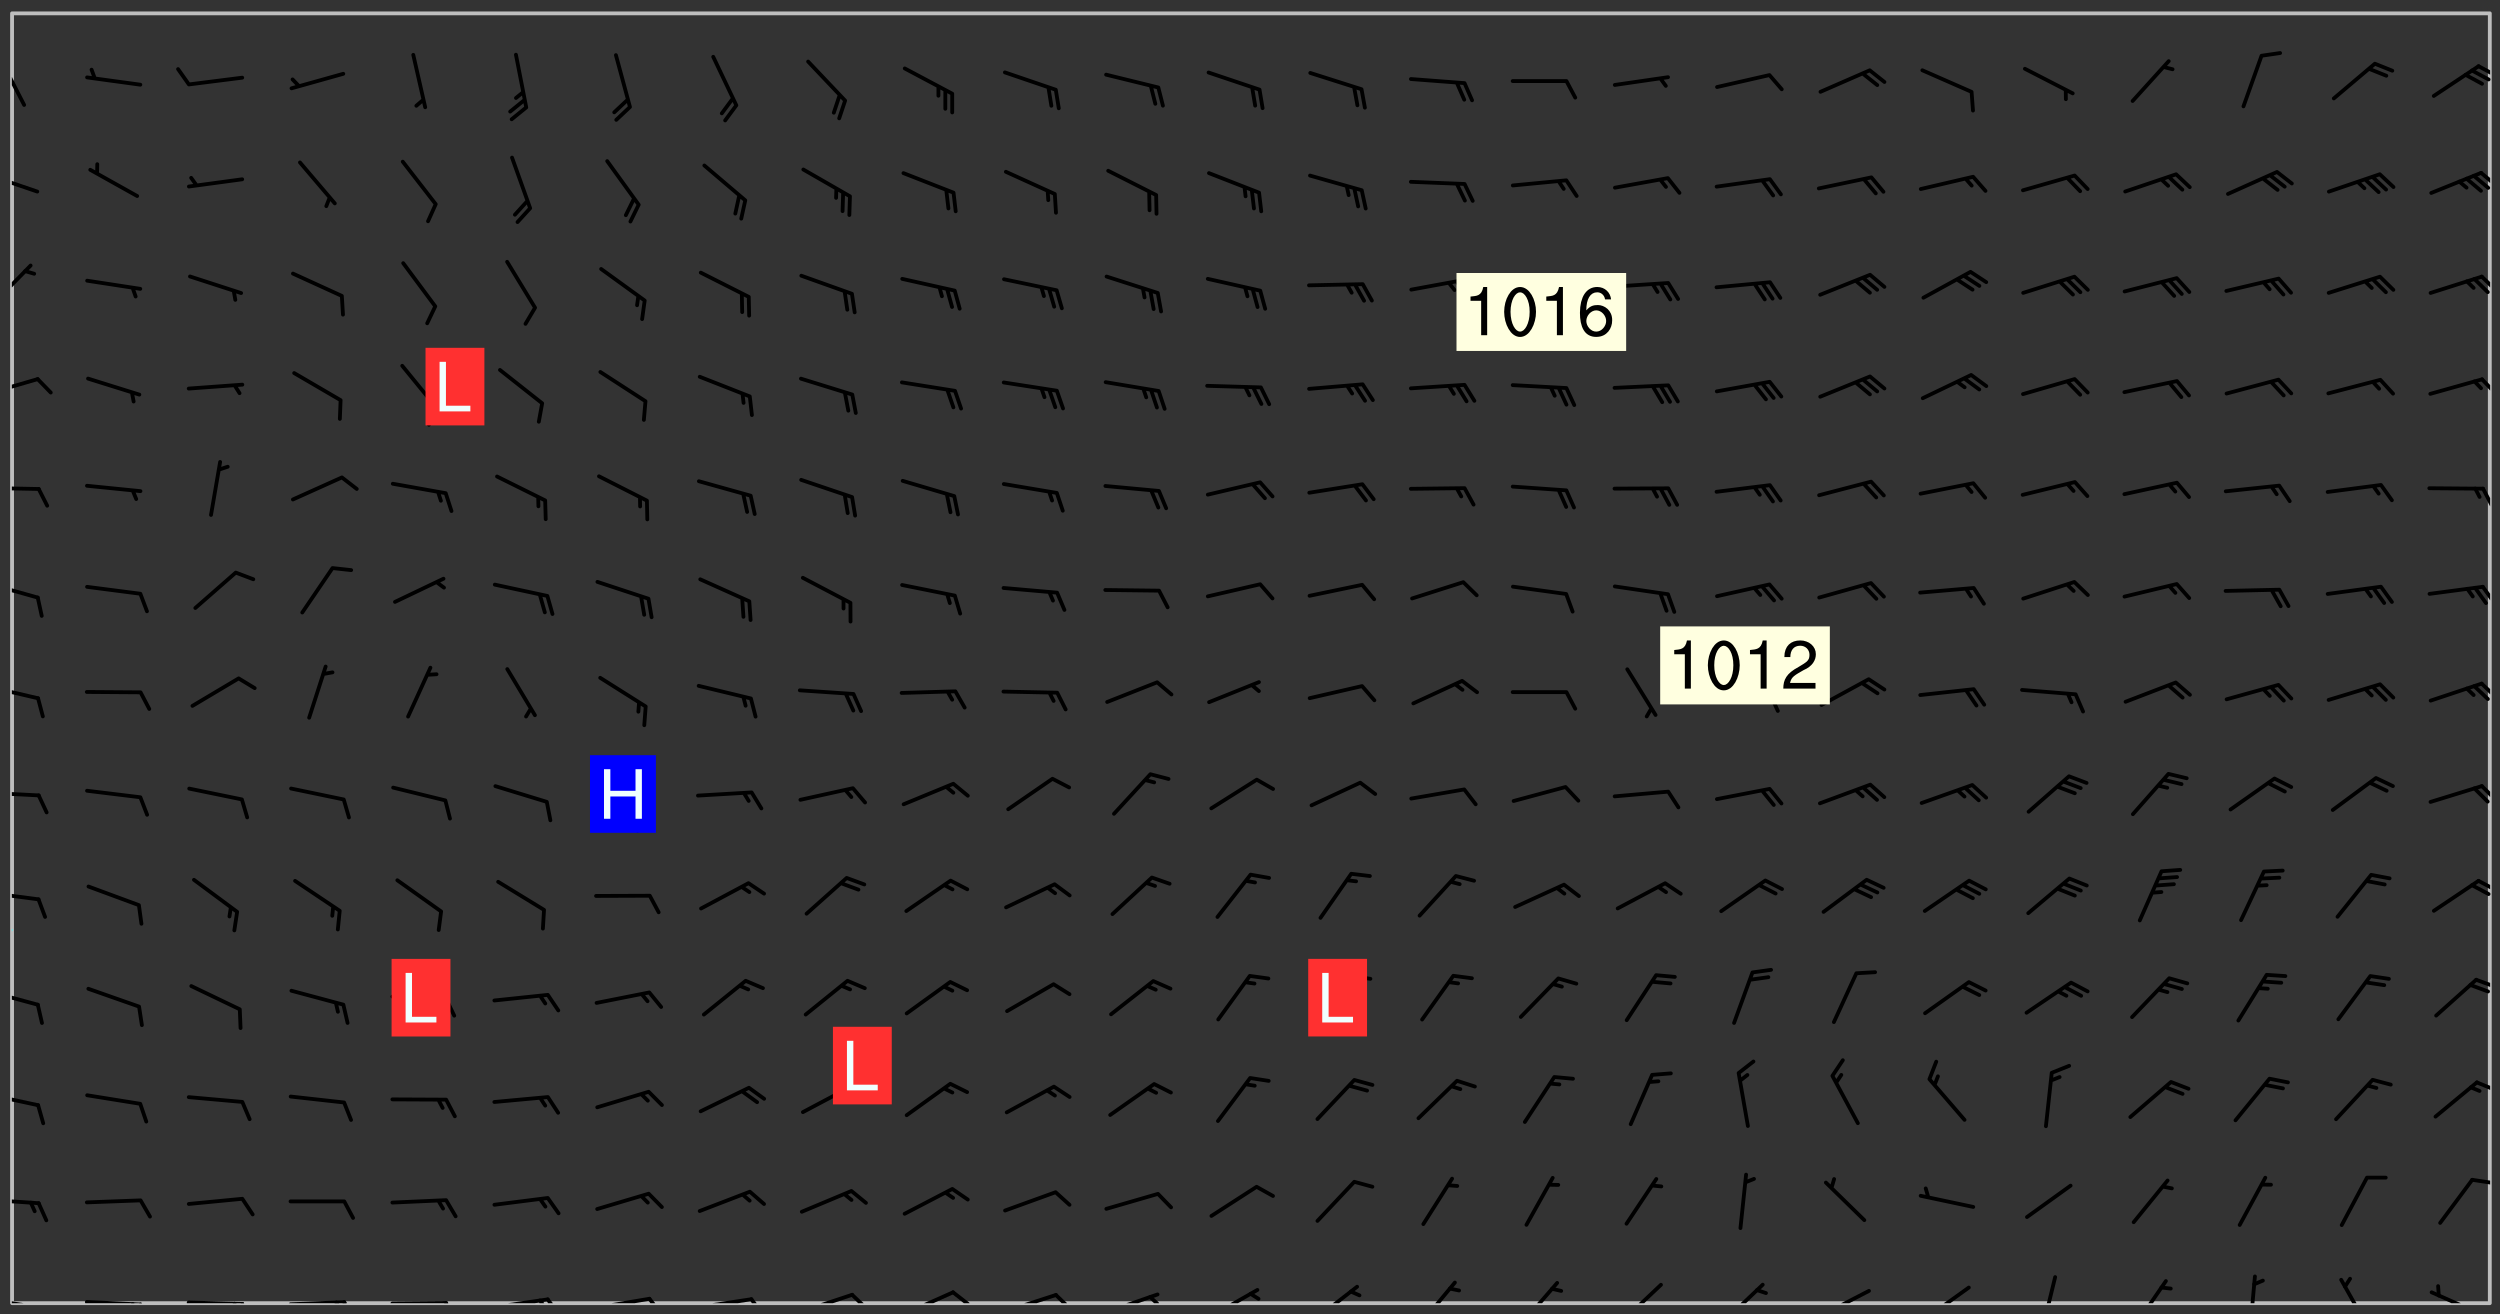 <svg xmlns="http://www.w3.org/2000/svg" role="img" xmlns:xlink="http://www.w3.org/1999/xlink" viewBox="142.45 309.95 326.84 171.84"><rect x="142.45" y="309.95" width="326.84" height="171.84" fill="#333333" stroke="none"/><defs><clipPath id="a"><path d="M144 431h1v49.328h-1zm0 0"/></clipPath><clipPath id="b"><path d="M144 311.672h1V432h-1zm0 0"/></clipPath><clipPath id="c"><path d="M144 311.672h324v168.656H144zm0 0"/></clipPath><clipPath id="d"><path d="M467 311.672h1v168.656h-1zm0 0"/></clipPath><clipPath id="e"><path d="M144 479h4v1.328h-4zm0 0"/></clipPath><clipPath id="f"><path d="M147 480h2v.328h-2zm0 0"/></clipPath><clipPath id="g"><path d="M146 480h2v.328h-2zm0 0"/></clipPath><clipPath id="h"><path d="M153 479h9v1.328h-9zm0 0"/></clipPath><clipPath id="i"><path d="M160 480h3v.328h-3zm0 0"/></clipPath><clipPath id="j"><path d="M159 480h2v.328h-2zm0 0"/></clipPath><clipPath id="k"><path d="M166 479h9v1.328h-9zm0 0"/></clipPath><clipPath id="l"><path d="M173 480h3v.328h-3zm0 0"/></clipPath><clipPath id="m"><path d="M172 480h2v.328h-2zm0 0"/></clipPath><clipPath id="n"><path d="M180 479h8v1.328h-8zm0 0"/></clipPath><clipPath id="o"><path d="M187 479h2v1.328h-2zm0 0"/></clipPath><clipPath id="p"><path d="M186 479h2v1.328h-2zm0 0"/></clipPath><clipPath id="q"><path d="M193 480h9v.328h-9zm0 0"/></clipPath><clipPath id="r"><path d="M200 480h3v.328h-3zm0 0"/></clipPath><clipPath id="s"><path d="M206 479h9v1.328h-9zm0 0"/></clipPath><clipPath id="t"><path d="M213 479h3v1.328h-3zm0 0"/></clipPath><clipPath id="u"><path d="M212 479h3v1.328h-3zm0 0"/></clipPath><clipPath id="v"><path d="M220 479h8v1.328h-8zm0 0"/></clipPath><clipPath id="w"><path d="M227 479h3v1.328h-3zm0 0"/></clipPath><clipPath id="x"><path d="M233 479h8v1.328h-8zm0 0"/></clipPath><clipPath id="y"><path d="M240 479h3v1.328h-3zm0 0"/></clipPath><clipPath id="z"><path d="M246 478h9v2.328h-9zm0 0"/></clipPath><clipPath id="A"><path d="M253 478h3v2.328h-3zm0 0"/></clipPath><clipPath id="B"><path d="M260 478h8v2.328h-8zm0 0"/></clipPath><clipPath id="C"><path d="M266 478h4v2.328h-4zm0 0"/></clipPath><clipPath id="D"><path d="M273 479h8v1.328h-8zm0 0"/></clipPath><clipPath id="E"><path d="M280 479h3v1.328h-3zm0 0"/></clipPath><clipPath id="F"><path d="M286 478h9v2.328h-9zm0 0"/></clipPath><clipPath id="G"><path d="M292 479h2v1.328h-2zm0 0"/></clipPath><clipPath id="H"><path d="M300 478h8v2.328h-8zm0 0"/></clipPath><clipPath id="I"><path d="M305 478h3v2.328h-3zm0 0"/></clipPath><clipPath id="J"><path d="M314 477h7v3.328h-7zm0 0"/></clipPath><clipPath id="K"><path d="M327 477h6v3.328h-6zm0 0"/></clipPath><clipPath id="L"><path d="M341 477h6v3.328h-6zm0 0"/></clipPath><clipPath id="M"><path d="M354 477h6v3.328h-6zm0 0"/></clipPath><clipPath id="N"><path d="M367 477h7v3.328h-7zm0 0"/></clipPath><clipPath id="O"><path d="M380 478h8v2.328h-8zm0 0"/></clipPath><clipPath id="P"><path d="M393 478h8v2.328h-8zm0 0"/></clipPath><clipPath id="Q"><path d="M393 480h3v.328h-3zm0 0"/></clipPath><clipPath id="R"><path d="M409 476h3v4.328h-3zm0 0"/></clipPath><clipPath id="S"><path d="M421 477h5v3.328h-5zm0 0"/></clipPath><clipPath id="T"><path d="M436 476h2v4.328h-2zm0 0"/></clipPath><clipPath id="U"><path d="M448 477h5v3.328h-5zm0 0"/></clipPath><clipPath id="V"><path d="M460 478h8v2.328h-8zm0 0"/></clipPath><clipPath id="W"><path d="M144 466h4v2h-4zm0 0"/></clipPath><clipPath id="X"><path d="M465 463h3v2h-3zm0 0"/></clipPath><clipPath id="Y"><path d="M144 452h4v3h-4zm0 0"/></clipPath><clipPath id="Z"><path d="M466 451h2v2h-2zm0 0"/></clipPath><clipPath id="aa"><path d="M144 439h4v3h-4zm0 0"/></clipPath><clipPath id="ab"><path d="M465 437h3v3h-3zm0 0"/></clipPath><clipPath id="ac"><path d="M144 426h4v2h-4zm0 0"/></clipPath><clipPath id="ad"><path d="M466 424h2v3h-2zm0 0"/></clipPath><clipPath id="ae"><path d="M465 425h3v3h-3zm0 0"/></clipPath><clipPath id="af"><path d="M144 413h4v2h-4zm0 0"/></clipPath><clipPath id="ag"><path d="M466 412h2v3h-2zm0 0"/></clipPath><clipPath id="ah"><path d="M144 399h4v3h-4zm0 0"/></clipPath><clipPath id="ai"><path d="M466 399h2v3h-2zm0 0"/></clipPath><clipPath id="aj"><path d="M144 385h4v4h-4zm0 0"/></clipPath><clipPath id="ak"><path d="M466 386h2v3h-2zm0 0"/></clipPath><clipPath id="al"><path d="M144 373h4v2h-4zm0 0"/></clipPath><clipPath id="am"><path d="M466 373h2v4h-2zm0 0"/></clipPath><clipPath id="an"><path d="M144 359h4v3h-4zm0 0"/></clipPath><clipPath id="ao"><path d="M466 359h2v3h-2zm0 0"/></clipPath><clipPath id="ap"><path d="M144 344h3v6h-3zm0 0"/></clipPath><clipPath id="aq"><path d="M466 345h2v4h-2zm0 0"/></clipPath><clipPath id="ar"><path d="M144 332h4v4h-4zm0 0"/></clipPath><clipPath id="as"><path d="M466 332h2v3h-2zm0 0"/></clipPath><clipPath id="at"><path d="M144 317h2v7h-2zm0 0"/></clipPath><clipPath id="au"><path d="M466 318h2v3h-2zm0 0"/></clipPath><clipPath id="av"><path d="M465 318h3v3h-3zm0 0"/></clipPath><g id="aw" clip-path="url(#clip1)"><path fill="#fff" fill-opacity="0" fill-rule="evenodd" d="M0 0h1000v1000H0zm0 0"/><path fill="#d3d3d3" fill-opacity="0" fill-rule="evenodd" d="M162.152 355.867l-.234.293.059.234.117.172.176.234.293.348.113.059.117-.172.059-.234.176-.176.465-.176h.699l.234.293.289.816.059.176.176.23.352.234.699.699.172.176.234.348.234.41.289.582.41.465.23.234.234.176.117.23.176.293.172 1.164v.234l.059.289.059.117.117.117.348.41.117.172.176.176.176.234.117.172.172.352.059.234.234.406.234-.059-.176.176-.059.93h-.582l-.234-.113-.348.113-.117.117-.059.293-.059.176-.117.172-.465.293-.059.234-.059.113v.645l.059.172v.41l.059.059v.406l.059.406.117.176.059.059.23.641-.059.293v.699l-.059.582v.234l-.059.23-.055.352v1.922l.055.117h.426l-.367.117-.023.352.891 1.168 1.742.539 1.34.359v.539l.09.809.535.715 1.52.27.891-.086.09 1.164.535.18 1.16-.18 2.055-.984 1.16-.363 1.879-.176 1.695-.18-.18.719-1.516.086-1.25.09-.805.27-1.074.809.27.719.535.898-.18.625-.266.809.266 1.078.625.898.805.18 1.25-.18-.266.723.098.504.055.293v.172l.059.293v.406l.176.117.352.117h.406l.293-.176.113-.117.059-.117.117-.23.059-.176.352-.465.23-.176.176-.059.176.059.059.176.117.988.055.469.059.172.117.234.176.059.816.059h.289l.117.234.059.406.059.352v1.105l.117.293.117.348.289.699.176.352.582.754.352.176.172.059.469.234.641.465.348.234.293.176.293.055.23.062.816.348.293.176.113.172.352.352.117.176.523.641v.289l.059.352v.348l.059.352.059.289.117.059.172.059h.176l.582.234.176.117.176.289.176.234.113.234.293.23.117.117v.41l.059.055.289.234.234.117.059.117.117.172.059.117.23.234.059.176.234.059.117.059-.117.113-.059.117v.117l-.117.293-.117.289v.582l.176.117.117.059.059.117.117.117.113.059.176.348.059.352.059.406v.176l-.059.176-.117.699v.172l.117.176.293.293h.406l.176.117.117.172.117.293v.234h-.527l-.23-.234h-.234l-.176.059-.059.699.059.348.117.176.176.41.117.23.289.469.176.055h.523l.234.059.758.641.059.293v.234l.059.059.23.348v.352l-.117.172v.293l.293.289.293.176.172.059.293.176.293.117.582.406.289.234.293.176.219.16.016.012.23.176.641.523.176.234.117.176.176.176.113.172v.641l.117.176.469.117.582.117.234.059.23.113.293.117.113.059.586.352.289.172.176.062.176.055.176.059.699.352.289.176.234.055.289.176.234.117.641.406.293.117.172.059.234.059.41.059.23.059.234.117.059.172-.41.176.469.059.059.293.113.234.176.055.234.059.176.059.406.117.641.234.117.172.059.234v.176l-.059.117-.059.406.234.234.117.059.348.117.641.23.176.117.289.117.176.176.234.465.582 1.105.176.176.348.176.176.117.352.117 1.047.523.234.059.465.113.293.059.465.176.758.582.234.234.348.465.176.176.289.234.816.699.293.176.289.289.293.176.293.289.695.641.176.176.293.234.289.234.469.289.641.582.348.234.234.293.348.348.352.465.934.992.348.406.117.176.234.059.113.117.645.176.23.113.234.059.293.176.23.117.934.699.406.406.234.176.406.176.234.117.816.348.348.234.234.117.293.289.23.117.758.352.352.172.23.059.293.117.234.059.871.176h.816l.469.23.172.059.875.699.465.117.293.059.176.059.23.059.469.059.348.059.352.059.406.059h.293l.172.059v.23l.176.176h.293l.348.059.352.059.699.117h.641l.465-.234.293-.176.172-.117.41-.172.289-.176.934-.465.469-.293.523-.293.465-.172.465-.176 1.051-.465.289-.117.41-.117.289-.117.527-.176 1.516-.699.582-.348.289-.059.293-.059.348-.117.875-.23.352-.117h.113l.234-.059.875-.234.234-.059h.812l.352-.059.816-.117.172-.059.352-.055.293-.059.23-.059.816-.176.176-.059h.348l.234-.059.465-.117.758-.172.234-.059h.348l.41-.117.289-.059 1.285-.059h.289l.41-.059.23-.059h.176l.875-.117h.406l.41-.117h.348l.352-.113.871-.059h1.75l1.047.289.41.117.289.117.352.117.289.117 1.051.172.289.059h.293l.293.059.172.059.41.059.172.059.117.059h.117l.117.059.352.059h.113l.41.066 1.922.395 1.926.395 1.52.449 1.695.719 2.145.805 1.605-.719 1.43-.805 1.16-1.078 1.25-.449 3.035-.719 1.875-.359 2.145-1.348 2.234-1.254 2.5-1.258 1.695-.449 1.785-.18 1.16-.27.625.539 1.34-.27.715-.988.984-1.344.445-.18.805-.359 1.875-.539 1.785-.449 1.25-.27 1.16-.09 1.699-.09 1.961-.27 1.25-.09h.539l.625-.09h.891l2.145-.18 2.41-.18 2.59-.09 1.695.18 1.609.09 1.43.359 1.16.719 1.875.988 1.16 1.527.266.715.629.09.355.898.535.539.535 1.527 1.074.359h.535l-.805.535.09 1.707.715 2.695.891.805.895.988.715 1.258 1.785.539 1.52-.18.355 1.344 1.609-.805.98-.539.27.27.316-.215.219-.145.801.449.449-.359h.355l.535-.27.539-.719.535-.27.625-.988 1.16.449.84.371 1.395.617 1.695-.18h1.605l1.785.09.18-1.707.535-1.344.805.27.492.848.402.406-.09.539v.359l.715.449.711-.27h1.43l.359.988.445 1.258.715 1.344 1.25.629 1.695.629.715-.18.18-.539.98-.09.449.359.086 1.258-.266.629-.535.18v.539l.715.984.266.539.984.988.801 1.078-.266.359-.09.898-.625 2.332-.355 2.066-.09 1.793-.18.719-.09.539v1.438l-.98 1.883-.359 1.707-.535.898-.805 1.168-.266.539 2.055 1.254.086.359-.355.539-.09-.18v.809l.09 1.438-.445.715-1.074.094-.266.715.535.898.805.719 1.16.809 1.34.27.445.359-.355.449-1.789-.09-1.25-.449-.715-.719-.625-.09-.176 3.59-.188 1.309h89.359V311.703h-55.27v49.082l.762.125 3.289.543 2.023 2.836v2.754l2.352.332 2.348.332h4.051l-1.379 4.16-2.023.707-2.023.703-.543.344-2.594 1.617-.188.117-2.023-2.078-.73-2.742-2.672-2.078-1.375-3.5-.066-.082-1.957-2.672 2.75-1.418v-49.082H294.422v91.414l.117.031.133.012.074.074.105.047.09.059.086.059.09.059.297.297.059.09.031.117.027.117.016.137-.031.117-.059.09-.059.086-.043.105-.047.102-.027.121v.145l.176.27.148.148.074.086.074.074.043.105.062.09.059.086.043.105.059.09.047.102.043.105.059.086.117.18.074.074.062.086.059.09.043.105.059.09.059.086.062.09.059.09.043.102.117.18.074.074.059.086.074.074.09.059.105.047h.148l.133-.016.133.016.102-.047.074-.074.047-.102-.016-.133v-.148l-.047-.105-.027-.117-.047-.102-.027-.121-.043-.102-.062-.09-.043-.102-.043-.105-.031-.117-.016-.133-.012-.137.086-.059.059-.086.121-.031.043.105.016.133v.117l.059.102.059.09.09.059.148.148.059.09.043.105-.012.102.086.059.105.047.086.059.09.059.074.074-.117.027-.105.047-.086.059-.074.074-.059.09-.062.086-.027.121-.047.102-.043.105-.031.117-.012.133-.016.133v.148l.027.117.047.105.043.102.059.09.074.074.09.059.074.074.09.059.059.09.043.105.047.102.117.031.133.016h.148l.117-.031.105.043.043.105.047.102.027.121L299.5 410l.027.117.031.121.027.117.105.043.102.047.133-.016.148.148.062.086.074.074.07.074.09.062.105.043.102.043.117.031.137.016.117-.031.074-.074.027-.117-.012-.133-.031-.121-.027-.117.043-.105h.117l.09.062.117.027h.148l.133.016h.148l.133.016.133-.016h.148l.133-.016.133-.012.137.012.117-.027.133-.016.191-.059-.059.176-.016.133-.027.121-.016.133-.059.086-.133.016-.105.047-.105.043-.117.031-.117.027-.266.031h-.148l-.133.016-.074.074.059.086.148.148.117.18.074.07.09.062.09.059.086.059.09.059.102.043.105.062.105.043.086.059.105.047.102.043.18.117.059.09-.043.102-.047.105.016.133.223.223.059.09.043.102.031.121.043.102.016.133.031.117.012.137.031.117.148.148.102.043.105.043.117.031.133.016.137.016h.117l.117-.031.09-.059.043-.105.047-.102.043-.105.031-.117.012-.133v-.148l-.012-.133-.016-.133-.031-.117-.043-.105-.047-.105-.043-.102-.043-.105-.016-.133.016-.133.027-.117.031-.117.027-.121.047-.102.09-.059.086-.062.074-.074.09-.059.223-.223.059-.086.074-.074.117-.18.059-.086v-.148l-.074-.074-.102-.047-.105-.043-.102-.043-.059-.09-.047-.105-.027-.117.09-.059.117-.031.102-.043.18-.117.148-.148.012-.133-.012-.105-.09-.059-.133.016h-.148l-.133.016-.133-.016-.121-.031-.086-.059-.074-.074-.059-.09-.062-.086-.117-.18-.059-.086.031-.121.086-.059.121-.031.059-.086v-.121l-.031-.117-.059-.09-.059-.086-.047-.105-.027-.117-.016-.133.059-.09.074-.074.09-.059.117-.18.074-.074.059-.086.148-.148.121-.031.133-.016.133.016.074.074.043.105.016.133-.031.117-.117.031-.133.012-.148.148-.043.105-.047.102-.027.121-.031.117v.148l.031.117.043.105.059.09.074.07.074.074.117.031.121.027.117-.027.133-.016h.117l.09.059.074.074.047.105.059.086.102.047.133.016.105.043.086.059-.012.105-.074.074-.18.117-.059.09-.09.059-.07.074-.074.074-.062.09-.027.117-.016.133.016.133-.016.133v.148l.016.133.027.117.031.121.074.074.09.059.086.059.09.059.117.031v.086l-.102.047-.09.059-.266.031-.117.027h-.148l-.105.043-.102.047-.059.09-.062.234-.012.133-.031.121-.016.133v.293l-.012.133.012.137.016.133.133.016.133.012.121.031.086.059.074.074.047.105.043.102.016.133v.445l-.016.133v.445l.031.266.027.117.016.133.031.117.086.211.031.266v.148l-.031.117-.027.117-.031.121-.027.117-.031.117-.031.121-.012.133-.016.133.09.059.117-.031.102.016.047.105-.031.266v.441l-.043.105-.047.105-.043.102-.043.105-.059.086-.031.121-.043.117-.031.117-.016.133.016.133.059.09.105.047.086.059.059.086-.012.137-.031.117-.043.102v.445l-.016.133v.148l-.031.117-.043.105-.027.117-.047.105-.043.102-.031.121-.027.117-.031.133-.031.117-.027.117-.043.105-.031.117-.031.121-.012.133-.016.133v.297l.027.117v.148l.047.398.027.117.059.09.121.031h.148l.133-.016.059.09v.117l-.059.09-.09.059-.102.043-.105.047-.09.059-.086.059-.137.016-.117-.031-.133-.016-.102.047-.062.086-.012.137-.016.133-.031.117-.027.117-.016.133-.031.121v.297l.016.133.031.117v.148l.012.133v.148l-.027.117-.047.102-.027.121-.031.117-.059.09-.074.074-.102.043-.105.047-.117.027-.121.031-.102-.047.059-.086.105-.047.027-.117.031-.117.027-.121.031-.117v-.148l.016-.133-.031-.117-.043-.105-.105.016-.074.074-.102.043-.09.062-.074.074-.043.102-.016.133-.031.117L304.25 426l-.031.117-.027.117-.031.121-.027.117-.031.117-.043.105-.09.059h-.09l-.117-.031-.031-.086.016-.137-.031-.117v-.148l-.012-.133v-.148l-.062-.234-.027-.121-.043-.102-.047-.105-.059-.086-.059-.09-.043-.105-.062-.086-.148-.148-.07-.074-.105-.047-.105-.043-.102-.043-.297-.297-.09-.074-.086-.059-.105-.043-.09-.062-.086-.059-.105-.043-.09-.059-.086-.062-.074-.07-.105-.047-.086-.059-.105-.043-.09-.062-.102-.043-.105-.043-.086-.059-.105-.047-.105-.043-.102-.047-.09-.059-.102-.043-.105-.043-.09-.062-.117-.027-.133-.016-.133.016H299.75l-.133.016-.117-.031-.09-.059-.074-.074-.09-.059-.102-.047h-.148l-.121-.027-.102-.043-.074-.074-.117-.18-.09-.059-.102-.043-.09-.062-.105-.043-.09-.059-.086-.059-.105-.047-.059-.086-.059-.09-.043-.105-.047-.102-.074-.074-.086-.059-.074-.074-.09-.059-.223-.223-.043-.105-.031-.266.105-.043h.145l.105.043.074.074.09.059.086.059.105.047.09.059.148.148.07.074.148.148.062.086.074.074.086.059.074.074.09.062.09.059.086.059.27.176.102.047.105.043.102.043.047-.074.059-.086.074-.074.07-.074.105.043.074.074.059.09.043.102.047.105.043.105.121.027.117-.027.074-.09.043-.105.059-.09.074-.074.105-.043.117-.027.133.012.09.059.148.148.059.09.043.105.047.102.043.105.043.102.105.047.105.043.133.016.086-.059.059-.09.074-.074.105-.043.117.027.105.047.102.043.105.043.102.047.18.117v.117l-.016.133.016.133.016.137.059.086.102.047.121.027.117.031h.148l.117-.031.059-.09.18-.117.059-.09.074-.074.059-.086.117-.18.18-.117.117.031.09.059.043.074-.016.133v.117l.09.059h.148l.133-.016.133-.012.266-.031.105-.043.117-.031.121-.027.074-.074.07-.074.062-.09-.016-.105-.047-.102-.102-.043-.105-.016-.117.027-.266.031h-.148l-.074-.074-.09-.059-.117-.031-.117-.027-.133-.016h-.148l-.133.016h-.297l-.105-.047-.148-.148-.043-.102-.059-.09.223-.223.086-.059.105-.043.117-.031.133-.016.133.016.137.016.102.043.133-.012.09-.062.102-.043.062-.09-.047-.102-.09-.059-.117-.031-.102-.043-.059-.09-.062-.09v-.117l.016-.133.105-.047.074-.07v-.121l-.09-.059-.031-.117.09-.059.074-.074.043-.105.059-.09.047-.102.016-.133v-.148l-.047-.105-.043-.102-.09-.059-.133-.016-.102-.043-.137-.016-.117-.031h-.445l-.133-.016-.133-.012-.133-.016-.117-.031h-.148l-.133-.016-.133-.012-.266-.031-.121-.043-.086-.059-.074-.074v-.148l.012-.133.105-.047.102-.043.133-.016h.152l.133-.016h.293l.121.031.102.043.09.059.234.062.121-.047.09-.059.102-.043.133-.016.105.043.102.047.133.012.121-.027h.145l.121-.031.117-.027.105-.047.074-.074.086-.059.148-.148.059-.086.047-.105.027-.117.016-.105-.102-.043-.09-.059-.117-.031-.105-.043-.09-.062-.074-.086-.074-.074-.102-.043-.105-.047-.102-.043-.059-.09-.047-.102-.086-.211-.062-.086-.059-.09-.074-.074-.086-.059h-.27l-.117.031-.09.059-.102.043-.133.016-.105-.016-.027-.117-.062-.09-.117-.031-.102-.043-.148-.148-.031-.117-.016-.105.074-.074.18-.117.117-.027.117-.031.137.016.102.043.105.043.102.047.105.043.117.031.133.016.117.027.133.016.105-.016.09-.059-.074-.074-.105-.043-.074-.074-.074-.09-.148-.148-.086-.059-.09-.059-.074-.074-.09-.059-.102-.047-.121-.027-.102-.047-.105-.043-.117-.031-.102-.043-.121-.031h-.148l-.117.031-.105.043-.086.062-.18.117-.086.059-.09.059-.105.047-.086.059-.105.043-.102.043-.105.047-.074.074-.059.09-.059.086-.047.105-.059.086-.074.074-.133-.012-.117-.031h-.117l-.074.074-.09.059-.074.074-.09.059-.086.059-.105.047-.102.043-.137.016-.102-.043-.148-.148-.105-.047h-.086l-.105.047-.102.043-.121.031-.117-.031-.074-.074v-.117l.031-.121.074-.07.059-.09.074-.074.117-.031.105-.043h.293l.133-.016.137-.016.102-.043.09-.059.102-.047.09-.059.133-.012.09.059.133.012.09-.059.086-.059.105-.043.09-.059.086-.062.09-.059.148-.148.059-.086.059-.09.105-.043.133-.016.117.027.121.031.059-.059.059-.09.031-.266.027-.117.105.012.133.016.102-.043.09-.059.059-.09.074-.074.059-.09.047-.102.012-.133-.012-.133-.047-.105-.148-.148-.059-.09-.059-.086-.043-.105v-.445l.016-.133v-.148l.012-.133-.059-.059-.09.059-.102-.043-.18-.117-.086-.059-.062-.09-.059-.09-.074-.074-.086-.059-.121.031-.102.012-.105.047-.086.059-.105.043-.148.148-.09.059-.086.059-.09.062-.105.043-.133.016v-.121l.105-.043.117-.031.074-.07.043-.105v-.148l-.027-.117-.148-.148-.133-.016h-.148l-.117.031-.105.043-.102.043-.09.062-.117.027-.074-.074.012-.133-.043-.102-.043-.105-.09-.059-.117.027-.121.031-.117.031-.102.043-.121.031-.102.043-.105.043-.09.059-.102.016v-.117l.016-.133-.059-.09-.074.043-.148.148-.059.09-.074.074-.047.105-.043.102-.074.074-.059.09-.074.074-.059.086-.074.074-.09.062-.074.07-.074.074-.102.016-.133.016-.105-.043v-.121l.148-.148.043-.102.059-.09.047-.102.043-.105.059-.09.031-.117.043-.102.031-.121.027-.117.047-.105.043-.102.043-.105.074-.07.09-.062.09-.059.102-.043h.297l.266-.031.105-.043-.074-.074-.117-.031-.105-.043-.09-.059-.102-.047-.09-.059-.102-.043-.105-.043-.09-.062-.086-.059-.105-.043-.102-.043-.121-.031-.117-.031-.102-.043L297.5 410.25l-.102-.043-.09-.059-.043-.105-.016-.133.102-.043.133-.016.137.016.133-.016.102-.043.059-.09.016-.105-.09-.059-.074-.074-.102-.043-.09-.059-.148-.148-.043-.105-.016-.133v-.293l-.059-.09-.09-.059-.074-.074-.043-.105-.031-.117-.059-.09-.074-.074-.117-.027-.074-.074-.09-.059-.09-.062-.086-.059-.074-.074-.059-.086-.047-.105-.086-.059-.148-.148-.195-.059-.133.016-.102.043-.074.074-.047.102-.043.105-.059.09-.059.086-.297.297-.09.059h-.086l-.062-.086-.043-.105.031-.117.059-.09.027-.117-.012-.133-.09-.062-.105.047-.117.027-.117.031-.27.176-.102.047-.117.027-.105.047-.09.059-.102.043-.059-.086-.047-.105.016-.133.047-.105.07-.074.074-.07.059-.09v-.148l-.043-.105h-.238l-.102.047-.031.117-.027.117-.031.121-.074.043-.133.016-.074-.047-.043-.102-.043-.105-.047-.102-.043-.105-.121.031-.102.043-.133.016-.117.031-.105.043-.09.059-.102.047-.121.027-.133.016-.102-.043-.059-.09-.047-.105-.043-.102-.043-.105v-.117l.059-.09.086-.059.18-.117.102-.047.105-.043.105-.059.102-.043.09-.062.102-.043.105-.059.102-.047.09-.059.105-.043.102-.043.09-.062.102-.043.137-.016.117.031.102.043.121.031.102.043.105.047.102.043.105.043.102.047.105.043.102.043.105.047.086.059.105.043.117.031.105.043.102.047.09.059.105.043.102.043.105.047.117.027.102.047.121.027h.148l.086-.059.016-.102.059-.09-.027-.117-.074-.074-.117-.18-.074-.074-.09-.074-.18-.117-.086-.059-.105-.043-.102-.047-.27-.176-.059-.09-.074-.074-.059-.09-.043-.102-.031-.117-.016-.137v-.562l-.012-.133-.016-.133-.031-.117-.016-.133-.012-.133-.031-.121-.223-.223-.059-.086-.016-.105.031-.117.133-.016v-91.414H172.992v1.453l-.059.234-.352 1.051-.172.523-.117.348-.176.41-.117.172-.234.293-.23.059h-.352l-.117.059-.23.406v.293l.117.176.23.23.117.234.641.758.293.465.176.234.23.352.234.348.641.816.176.465.172.41.117.695.176.469.117 1.398.059.465v.875l.117 1.047v4.781l-.059.465-.352 1.281-.176.523-.113.41-.352.93L172.934 336l-.234.582-.117.176-.172.348-.176.406-.352.816-.059.293-.113.293-.117.289-.059.176-.117.875-.059.406-.059.117-.059.176-.059.172-.23.527-.117.172v.234l-.117.234-.059.172-.176.586v.289l-.059.176v.293l-.059.113-.059.527v.172l-.055.234v2.621l-.176.816-.117.176-.176.234-.117.172-.113.234-.586.934-.23.289-.293.465-.176.234-.289.352-.352.699-.113.23-.176.41-.176.23-.406.527-.816.699-.293.172-.289.234-.176.117-.176.176-.523.406-.527.176-.172.176-.234.055-.641.176h-.758m12.211 31.023l-1.074.449.359.895 1.25-.715.445-.539-.98-.09"/><path fill="#d3d3d3" fill-opacity="0" fill-rule="evenodd" d="M201.508 416.598h-.895l.449.629.98.359.805-.09.445-.988-.176.09-.715-.355-.895.355m154.621 59.07l-.059-.523v-.293l.113-.293.059-.23.469-.469h.113l.117-.113.117-.059h.176l.234-.059h.348l.234.059.117.059.23.172.059.176.117.582v.293l-.117.176-.172.289-.176.176-.527.523-.23.234-.117.059h-.176l-.117-.059-.406-.293-.176-.117-.117-.059-.059-.113-.055-.117m6.641-10.957l-.059-.172v-1.109l.059-.172.176-.059.172-.059h.176l.234-.059.117.059.059.699-.059.172-.117.176-.117.059-.234.523-.113.059h-.234l-.059-.117m9.613-14.391l-.117-.176v-.699l.293-.875.117-.172.176-.352.113-.23.117-.293.352-.758.117-.23.172-.234h.176l.117-.059h.641l.117.059.234.234.172.113.352.293.117.117.113.176v.113l.117.059.117.117v.699l-.059.176v.23l-.059.176-.348 1.051-.117.23-.117.234-.117.059-.23.234-.641.289h-.875l-.41-.117-.641-.465"/><path fill="none" stroke="#bebebe" stroke-linecap="round" stroke-linejoin="round" stroke-miterlimit="10" stroke-width=".5" d="M467.957 311.695H144.027v168.625h323.93v-168.625"/><g clip-path="url(#a)"><path fill="#fff" fill-opacity="0" fill-rule="evenodd" d="M144 475.891v4.438h.004H144V431.75v44.141"/></g><g clip-path="url(#b)"><path fill="#fff" fill-opacity="0" fill-rule="evenodd" d="M144 427.07v4.301-119.699h.004H144V427.07"/></g><path fill="#50fcfc" fill-rule="evenodd" d="M144 431.371v.379l.004-.004v-.375H144"/><g clip-path="url(#c)"><path fill="#fff" fill-opacity="0" fill-rule="evenodd" d="M144.004 480.328v-48.582l.137-.238-.137-.137V311.672h323.992v168.656H144.004"/></g><path fill="#50fcfc" fill-rule="evenodd" d="M144.141 431.508l-.137.238v-.375l.137.137"/><g clip-path="url(#d)"><path fill="#fff" fill-opacity="0" fill-rule="evenodd" d="M467.996 480.328H468V311.672h-.004H468v168.656h-.004"/></g><g clip-path="url(#e)"><path fill="none" stroke="#000" stroke-linecap="round" stroke-linejoin="round" stroke-miterlimit="10" stroke-width=".5" d="M147.469 480.891l-6.938-1.125"/></g><g clip-path="url(#f)"><path fill="none" stroke="#000" stroke-linecap="round" stroke-linejoin="round" stroke-miterlimit="10" stroke-width=".5" d="M147.469 480.891l.789 2.324"/></g><g clip-path="url(#g)"><path fill="none" stroke="#000" stroke-linecap="round" stroke-linejoin="round" stroke-miterlimit="10" stroke-width=".5" d="M146.457 480.727l.398 1.164"/></g><g clip-path="url(#h)"><path fill="none" stroke="#000" stroke-linecap="round" stroke-linejoin="round" stroke-miterlimit="10" stroke-width=".5" d="M160.824 480.492l-7.02-.328"/></g><g clip-path="url(#i)"><path fill="none" stroke="#000" stroke-linecap="round" stroke-linejoin="round" stroke-miterlimit="10" stroke-width=".5" d="M160.824 480.492l1.051 2.219"/></g><g clip-path="url(#j)"><path fill="none" stroke="#000" stroke-linecap="round" stroke-linejoin="round" stroke-miterlimit="10" stroke-width=".5" d="M159.805 480.445l.523 1.109"/></g><g clip-path="url(#k)"><path fill="none" stroke="#000" stroke-linecap="round" stroke-linejoin="round" stroke-miterlimit="10" stroke-width=".5" d="M174.141 480.422l-7.023-.188"/></g><g clip-path="url(#l)"><path fill="none" stroke="#000" stroke-linecap="round" stroke-linejoin="round" stroke-miterlimit="10" stroke-width=".5" d="M174.141 480.422l1.098 2.195"/></g><g clip-path="url(#m)"><path fill="none" stroke="#000" stroke-linecap="round" stroke-linejoin="round" stroke-miterlimit="10" stroke-width=".5" d="M173.121 480.395l.547 1.098"/></g><g clip-path="url(#n)"><path fill="none" stroke="#000" stroke-linecap="round" stroke-linejoin="round" stroke-miterlimit="10" stroke-width=".5" d="M187.457 480.191l-7.023.273"/></g><g clip-path="url(#o)"><path fill="none" stroke="#000" stroke-linecap="round" stroke-linejoin="round" stroke-miterlimit="10" stroke-width=".5" d="M187.457 480.191l1.234 2.121"/></g><g clip-path="url(#p)"><path fill="none" stroke="#000" stroke-linecap="round" stroke-linejoin="round" stroke-miterlimit="10" stroke-width=".5" d="M186.434 480.23l.617 1.062"/></g><g clip-path="url(#q)"><path fill="none" stroke="#000" stroke-linecap="round" stroke-linejoin="round" stroke-miterlimit="10" stroke-width=".5" d="M200.773 480.297l-7.027.062"/></g><g clip-path="url(#r)"><path fill="none" stroke="#000" stroke-linecap="round" stroke-linejoin="round" stroke-miterlimit="10" stroke-width=".5" d="M200.773 480.297l1.172 2.156"/></g><g clip-path="url(#s)"><path fill="none" stroke="#000" stroke-linecap="round" stroke-linejoin="round" stroke-miterlimit="10" stroke-width=".5" d="M214.055 479.828l-6.957 1.004"/></g><g clip-path="url(#t)"><path fill="none" stroke="#000" stroke-linecap="round" stroke-linejoin="round" stroke-miterlimit="10" stroke-width=".5" d="M214.055 479.828l1.449 1.977"/></g><g clip-path="url(#u)"><path fill="none" stroke="#000" stroke-linecap="round" stroke-linejoin="round" stroke-miterlimit="10" stroke-width=".5" d="M213.039 479.973l.727.988"/></g><g clip-path="url(#v)"><path fill="none" stroke="#000" stroke-linecap="round" stroke-linejoin="round" stroke-miterlimit="10" stroke-width=".5" d="M227.355 479.746l-6.93 1.164"/></g><g clip-path="url(#w)"><path fill="none" stroke="#000" stroke-linecap="round" stroke-linejoin="round" stroke-miterlimit="10" stroke-width=".5" d="M227.355 479.746l1.496 1.949"/></g><g clip-path="url(#x)"><path fill="none" stroke="#000" stroke-linecap="round" stroke-linejoin="round" stroke-miterlimit="10" stroke-width=".5" d="M240.68 479.805l-6.949 1.051"/></g><g clip-path="url(#y)"><path fill="none" stroke="#000" stroke-linecap="round" stroke-linejoin="round" stroke-miterlimit="10" stroke-width=".5" d="M240.68 479.805l1.465 1.969"/></g><g clip-path="url(#z)"><path fill="none" stroke="#000" stroke-linecap="round" stroke-linejoin="round" stroke-miterlimit="10" stroke-width=".5" d="M253.855 479.227l-6.672 2.207"/></g><g clip-path="url(#A)"><path fill="none" stroke="#000" stroke-linecap="round" stroke-linejoin="round" stroke-miterlimit="10" stroke-width=".5" d="M253.855 479.227l1.773 1.695"/></g><g clip-path="url(#B)"><path fill="none" stroke="#000" stroke-linecap="round" stroke-linejoin="round" stroke-miterlimit="10" stroke-width=".5" d="M267.047 478.902l-6.422 2.855"/></g><g clip-path="url(#C)"><path fill="none" stroke="#000" stroke-linecap="round" stroke-linejoin="round" stroke-miterlimit="10" stroke-width=".5" d="M267.047 478.902l1.934 1.512"/></g><g clip-path="url(#D)"><path fill="none" stroke="#000" stroke-linecap="round" stroke-linejoin="round" stroke-miterlimit="10" stroke-width=".5" d="M280.496 479.25l-6.691 2.156"/></g><g clip-path="url(#E)"><path fill="none" stroke="#000" stroke-linecap="round" stroke-linejoin="round" stroke-miterlimit="10" stroke-width=".5" d="M280.496 479.25l1.758 1.711"/></g><g clip-path="url(#F)"><path fill="none" stroke="#000" stroke-linecap="round" stroke-linejoin="round" stroke-miterlimit="10" stroke-width=".5" d="M293.785 479.18l-6.641 2.297"/></g><g clip-path="url(#G)"><path fill="none" stroke="#000" stroke-linecap="round" stroke-linejoin="round" stroke-miterlimit="10" stroke-width=".5" d="M292.82 479.516l.898.832"/></g><g clip-path="url(#H)"><path fill="none" stroke="#000" stroke-linecap="round" stroke-linejoin="round" stroke-miterlimit="10" stroke-width=".5" d="M306.836 478.59l-6.109 3.477"/></g><g clip-path="url(#I)"><path fill="none" stroke="#000" stroke-linecap="round" stroke-linejoin="round" stroke-miterlimit="10" stroke-width=".5" d="M305.945 479.098l1.039.656"/></g><g clip-path="url(#J)"><path fill="none" stroke="#000" stroke-linecap="round" stroke-linejoin="round" stroke-miterlimit="10" stroke-width=".5" d="M319.871 478.172l-5.547 4.312"/></g><path fill="none" stroke="#000" stroke-linecap="round" stroke-linejoin="round" stroke-miterlimit="10" stroke-width=".5" d="M319.062 478.801l1.121.5"/><g clip-path="url(#K)"><path fill="none" stroke="#000" stroke-linecap="round" stroke-linejoin="round" stroke-miterlimit="10" stroke-width=".5" d="M332.656 477.625l-4.492 5.406"/></g><path fill="none" stroke="#000" stroke-linecap="round" stroke-linejoin="round" stroke-miterlimit="10" stroke-width=".5" d="M332.004 478.414l1.199.25"/><g clip-path="url(#L)"><path fill="none" stroke="#000" stroke-linecap="round" stroke-linejoin="round" stroke-miterlimit="10" stroke-width=".5" d="M346.027 477.672l-4.602 5.312"/></g><path fill="none" stroke="#000" stroke-linecap="round" stroke-linejoin="round" stroke-miterlimit="10" stroke-width=".5" d="M345.359 478.445l1.195.273"/><g clip-path="url(#M)"><path fill="none" stroke="#000" stroke-linecap="round" stroke-linejoin="round" stroke-miterlimit="10" stroke-width=".5" d="M359.598 477.918l-5.113 4.82"/></g><g clip-path="url(#N)"><path fill="none" stroke="#000" stroke-linecap="round" stroke-linejoin="round" stroke-miterlimit="10" stroke-width=".5" d="M372.902 477.906L367.809 482.75"/></g><path fill="none" stroke="#000" stroke-linecap="round" stroke-linejoin="round" stroke-miterlimit="10" stroke-width=".5" d="M372.16 478.613l1.164.387"/><g clip-path="url(#O)"><path fill="none" stroke="#000" stroke-linecap="round" stroke-linejoin="round" stroke-miterlimit="10" stroke-width=".5" d="M380.551 481.941l6.242-3.227"/></g><g clip-path="url(#P)"><path fill="none" stroke="#000" stroke-linecap="round" stroke-linejoin="round" stroke-miterlimit="10" stroke-width=".5" d="M394.129 482.375l5.715-4.094"/></g><g clip-path="url(#Q)"><path fill="none" stroke="#000" stroke-linecap="round" stroke-linejoin="round" stroke-miterlimit="10" stroke-width=".5" d="M394.961 481.781l-1.098-.547"/></g><g clip-path="url(#R)"><path fill="none" stroke="#000" stroke-linecap="round" stroke-linejoin="round" stroke-miterlimit="10" stroke-width=".5" d="M409.469 483.742l1.664-6.828"/></g><g clip-path="url(#S)"><path fill="none" stroke="#000" stroke-linecap="round" stroke-linejoin="round" stroke-miterlimit="10" stroke-width=".5" d="M425.609 477.434l-3.984 5.789"/></g><path fill="none" stroke="#000" stroke-linecap="round" stroke-linejoin="round" stroke-miterlimit="10" stroke-width=".5" d="M425.027 478.277l1.219.137"/><g clip-path="url(#T)"><path fill="none" stroke="#000" stroke-linecap="round" stroke-linejoin="round" stroke-miterlimit="10" stroke-width=".5" d="M437.25 476.828l-.637 7"/></g><path fill="none" stroke="#000" stroke-linecap="round" stroke-linejoin="round" stroke-miterlimit="10" stroke-width=".5" d="M437.156 477.848l1.133-.477"/><g clip-path="url(#U)"><path fill="none" stroke="#000" stroke-linecap="round" stroke-linejoin="round" stroke-miterlimit="10" stroke-width=".5" d="M448.527 477.266l3.441 6.125"/></g><path fill="none" stroke="#000" stroke-linecap="round" stroke-linejoin="round" stroke-miterlimit="10" stroke-width=".5" d="M449.027 478.156l.66-1.031"/><g clip-path="url(#V)"><path fill="none" stroke="#000" stroke-linecap="round" stroke-linejoin="round" stroke-miterlimit="10" stroke-width=".5" d="M460.352 478.902l6.422 2.852"/></g><path fill="none" stroke="#000" stroke-linecap="round" stroke-linejoin="round" stroke-miterlimit="10" stroke-width=".5" d="M461.285 479.316l-.086-1.223"/><g clip-path="url(#W)"><path fill="none" stroke="#000" stroke-linecap="round" stroke-linejoin="round" stroke-miterlimit="10" stroke-width=".5" d="M147.504 467.254l-7.008-.48"/></g><path fill="none" stroke="#000" stroke-linecap="round" stroke-linejoin="round" stroke-miterlimit="10" stroke-width=".5" d="M147.504 467.254l1.004 2.238m-2.023-2.309l.5 1.121m13.844-1.422l-7.023.262m7.023-.262l1.23 2.121m12.07-2.328l-6.996.676m6.996-.676l1.355 2.043m11.973-1.703h-7.023m7.023 0l1.152 2.164m12.16-2.324l-7.02.316m7.02-.316l1.25 2.113m-2.27-2.066l.625 1.055m13.688-1.387l-6.973.887m6.973-.887l1.414 2.004m-2.43-1.875l.707 1.004m13.504-1.691l-6.734 2.004m6.734-2.004l1.723 1.746m-2.703-1.457l.863.875m13.344-1.426l-6.559 2.527m6.559-2.527l1.852 1.609m-2.805-1.242l.926.805m13.305-1.266l-6.484 2.715m6.484-2.715l1.898 1.555m-2.84-1.16l.949.777m13.184-1.438l-6.234 3.246m6.234-3.246l2.02 1.387m-2.93-.914l1.012.695m13.398-.742l-6.605 2.395m6.605-2.395l1.82 1.648m11.566-1.43l-6.75 1.957m6.75-1.957l1.711 1.762m11.184-2.688l-5.906 3.809m5.906-3.809l2.141 1.199m10.629-1.852l-4.816 5.113m4.816-5.113l2.367.645m10.418-1.055l-3.758 5.938m3.211-5.074l1.223.09m12.477-1.055l-3.43 6.137m2.93-5.242l1.227.023m12.82-.773l-3.895 5.848m3.328-4.996l1.223.121m11.082-1.543l-.738 6.988m.629-5.973l1.141-.457m9.398.48l5.027 4.91m-4.297-4.195l.348-1.176m11.316 2.188l6.871 1.457m-5.871-1.246l-.34-1.176m13.238 3.746l5.703-4.105m12.68-.672l-4.434 5.449m3.789-4.656l1.203.234m12.215-1.391l-3.348 6.176m2.863-5.277l1.227.012m12.551-.922l-3.301 6.203m3.301-6.203h2.453m11.309.281l-4.195 5.637"/><g clip-path="url(#X)"><path fill="none" stroke="#000" stroke-linecap="round" stroke-linejoin="round" stroke-miterlimit="10" stroke-width=".5" d="M465.66 464.195l2.426.367"/></g><g clip-path="url(#Y)"><path fill="none" stroke="#000" stroke-linecap="round" stroke-linejoin="round" stroke-miterlimit="10" stroke-width=".5" d="M147.434 454.441l-6.867-1.484"/></g><path fill="none" stroke="#000" stroke-linecap="round" stroke-linejoin="round" stroke-miterlimit="10" stroke-width=".5" d="M147.434 454.441l.668 2.363m12.684-2.547l-6.938-1.117m6.938 1.117l.789 2.324m12.555-2.57l-7-.625m7 .625l.957 2.258m12.352-2.184l-6.984-.777m6.984.777l.906 2.281m12.43-2.652l-7.027-.035m7.027.035l1.141 2.176m-2.164-2.18l.57 1.086m13.754-1.422l-6.996.645m6.996-.645l1.344 2.055m-2.363-1.961l.676 1.027m13.523-1.812l-6.727 2.031m6.727-2.031l1.73 1.738m-2.711-1.445l.867.871m13.223-1.688l-6.316 3.078m6.316-3.078l1.984 1.441m-2.902-.996l1.984 1.441m12.195-1.996l-6.207 3.293m6.207-3.293l2.031 1.375m-2.934-.895l2.031 1.375m11.934-2.262l-5.703 4.105m5.703-4.105l2.199 1.086m-3.027-.488l1.098.543m13.277-.77l-6.168 3.363m6.168-3.363l2.051 1.352m-2.945-.859l1.023.676m12.977-1.508l-5.75 4.043m5.75-4.043l2.188 1.109m-3.023-.52l1.094.555m12.289-1.934l-4.211 5.625m4.211-5.625l2.426.375m-3.039.441l1.211.191m13.023-.75l-4.824 5.109m4.824-5.109l2.367.648m-3.07.094l2.367.648m11.762-1.285l-5.043 4.895m5.043-4.895l2.336.754m-3.07-.039l1.168.375m12.285-1.582l-3.852 5.879m3.852-5.879l2.441.227m-3.004.629l1.223.113m12.129-1.25l-2.801 6.445m2.801-6.445l2.445-.195m-2.855 1.133l1.227-.098m10.492-1.078l1.211 6.922m-1.211-6.922l1.934-1.508m-1.758 2.516l.969-.754m11.113.113l3.328 6.188m-3.328-6.188l1.363-2.043m-.879 2.941l.68-1.02m11.52.555l4.59 5.32m-4.59-5.32l.891-2.289m-.223 3.062l.445-1.145m14.879-.461l-.762 6.984m.762-6.984l2.277-.91m-2.391 1.926l1.141-.457m14.566.641l-5.32 4.586m5.32-4.586l2.289.887m-3.062-.223l2.285.891m11.367-1.984l-4.449 5.441m4.449-5.441l2.406.48m-3.055.312l2.406.477m11.723-1.121l-4.781 5.148m4.781-5.148l2.371.629m-3.066.117l1.188.316m13.141-.727l-5.414 4.477"/><g clip-path="url(#Z)"><path fill="none" stroke="#000" stroke-linecap="round" stroke-linejoin="round" stroke-miterlimit="10" stroke-width=".5" d="M466.27 451.461l2.27.934"/></g><path fill="none" stroke="#000" stroke-linecap="round" stroke-linejoin="round" stroke-miterlimit="10" stroke-width=".5" d="M465.48 452.109l1.137.469"/><g clip-path="url(#aa)"><path fill="none" stroke="#000" stroke-linecap="round" stroke-linejoin="round" stroke-miterlimit="10" stroke-width=".5" d="M147.391 441.301l-6.781-1.832"/></g><path fill="none" stroke="#000" stroke-linecap="round" stroke-linejoin="round" stroke-miterlimit="10" stroke-width=".5" d="M147.391 441.301l.547 2.391m12.691-2.145L154 439.219m6.629 2.328l.371 2.426m12.797-2.07l-6.336-3.039m6.336 3.039l.102 2.453m13.441-3.062l-6.789-1.82m6.789 1.82l.551 2.391m-1.539-2.656l.277 1.195m14.141-1.699l-7.02-.281m7.02.281l1.066 2.211m-2.086-2.25l1.062 2.211m13.258-2.68l-6.988.734m6.988-.734l1.371 2.035m-2.387-1.93l.684 1.02m13.598-1.441l-6.891 1.367m6.891-1.367l1.551 1.898m-2.555-1.699l.777.949m12.828-2.672l-5.465 4.414m5.465-4.414l2.258.961m-3.051-.32l1.129.484m12.98-1.125l-5.469 4.414m5.469-4.414l2.258.965m-3.051-.32l1.125.48m13.098-.973l-5.695 4.113m5.695-4.113l2.203 1.082m-3.031-.484l1.102.543m13.234-.844l-6.082 3.516m6.082-3.516l2.082 1.301m10.953-1.715l-5.523 4.344m5.523-4.344l2.246.992m-3.047-.359l1.121.496m12.297-1.801l-4.125 5.691m4.125-5.691l2.43.336m-3.031.492l1.215.168m12.727-.977l-4.176 5.652m4.176-5.652l2.426.359m-3.035.461l1.215.18m12.66-1.035l-4.078 5.719m4.078-5.719l2.434.32m-3.023.512l1.215.16m13.102-.648l-4.902 5.035m4.902-5.035l2.355.684m-3.066.047l1.176.344m12.324-1.5l-3.848 5.883m3.848-5.883l2.445.223m-3.004.637l2.441.219m10.711-1.438l-2.406 6.602m2.406-6.602l2.43-.34m-2.777 1.301l2.43-.34m11.5-.512l-2.938 6.383m2.938-6.383l2.449-.141m12.262 1.297l-5.73 4.07m5.73-4.07l2.191 1.102m-3.027-.508l2.195 1.098m12-1.625l-5.82 3.938m5.82-3.938l2.168 1.148m-3.016-.574l2.168 1.148m-3.012-.578l1.082.574m13.445-2.289l-4.859 5.078m4.859-5.078l2.359.668m-3.066.07l2.359.668m-3.066.074l1.18.332m12.969-2.258l-3.699 5.973m3.699-5.973l2.449.16m-2.988.707l2.449.164m-2.984.707l1.223.078m13.406-1.656l-4.18 5.648m4.18-5.648l2.43.363m-3.035.461l2.426.363m12.023-.703l-5.238 4.684"/><g clip-path="url(#ab)"><path fill="none" stroke="#000" stroke-linecap="round" stroke-linejoin="round" stroke-miterlimit="10" stroke-width=".5" d="M466.18 438.043l2.305.844"/></g><path fill="none" stroke="#000" stroke-linecap="round" stroke-linejoin="round" stroke-miterlimit="10" stroke-width=".5" d="M465.418 438.723l2.305.848"/><g clip-path="url(#ac)"><path fill="none" stroke="#000" stroke-linecap="round" stroke-linejoin="round" stroke-miterlimit="10" stroke-width=".5" d="M147.484 427.527l-6.969-.918"/></g><path fill="none" stroke="#000" stroke-linecap="round" stroke-linejoin="round" stroke-miterlimit="10" stroke-width=".5" d="M147.484 427.527l.859 2.297m12.266-1.539l-6.59-2.434m6.59 2.434l.332 2.434m12.512-1.559l-5.645-4.184m5.645 4.184l-.367 2.426m-.453-3.035l-.184 1.215m14.414-.742l-5.836-3.91m5.836 3.91l-.246 2.441m-.602-3.012l-.125 1.223m14.23-.57l-5.723-4.074m5.723 4.074l-.316 2.434m13.77-2.637l-5.996-3.668m5.996 3.668l-.148 2.449m13.977-4.297l-7.027.027m7.027-.027l1.16 2.164m11.742-3.805l-6.199 3.312m6.199-3.312l2.035 1.367m-2.938-.887l1.02.684m12.719-1.848l-5.242 4.676m5.242-4.676l2.305.848m-3.066-.168l2.301.852m12.051-1.18l-5.793 3.977m5.793-3.977l2.176 1.133m-3.016-.555l1.086.566m13.348-.668l-6.348 3.02m6.348-3.02l1.969 1.461m-2.895-1.023l.988.73m12.656-2.047l-5.156 4.777m5.156-4.777l2.316.809m-3.066-.113l1.16.402m12.492-1.477l-4.332 5.535m4.332-5.535l2.418.43m-3.047.375l1.207.215m12.582-1.133l-4.02 5.762m4.02-5.762l2.438.293m-3.023.547l1.219.145m13.047-.695l-4.746 5.184m4.746-5.184l2.375.617m-3.066.137l1.188.309m13.641.07l-6.391 2.918m6.391-2.918l1.949 1.492m-2.879-1.066l.973.746m13.18-1.359l-6.207 3.293m6.207-3.293l2.035 1.371m-2.938-.895l1.016.688m12.984-1.523l-5.77 4.012m5.77-4.012l2.18 1.121m-3.02-.539l2.184 1.121m11.902-1.797l-5.637 4.199m5.637-4.199l2.219 1.051m-3.039-.438l2.219 1.047m-3.039-.438l2.219 1.051m12.82-2.156l-5.801 3.965m5.801-3.965l2.172 1.137m-3.016-.562l2.172 1.141m-3.016-.562l2.172 1.137m12.617-2.57l-5.375 4.527m5.375-4.527l2.277.914m-3.059-.254l2.277.914m-3.059-.258l2.277.914m11.336-3.18l-2.844 6.426m2.844-6.426l2.445-.18m-2.859 1.113l2.445-.176m-2.859 1.113l2.445-.18m-2.859 1.113l1.223-.09m13.406-2.68l-2.992 6.355m2.992-6.355l2.453-.121m-2.887 1.043l2.449-.117m-2.883 1.043l1.223-.059m13.664-1.352l-4.398 5.48m4.398-5.48l2.41.457m-3.051.34l2.41.457m12.266-.473l-5.836 3.918"/><g clip-path="url(#ad)"><path fill="none" stroke="#000" stroke-linecap="round" stroke-linejoin="round" stroke-miterlimit="10" stroke-width=".5" d="M466.48 425.109l2.164 1.156"/></g><g clip-path="url(#ae)"><path fill="none" stroke="#000" stroke-linecap="round" stroke-linejoin="round" stroke-miterlimit="10" stroke-width=".5" d="M465.629 425.68l2.164 1.156"/></g><g clip-path="url(#af)"><path fill="none" stroke="#000" stroke-linecap="round" stroke-linejoin="round" stroke-miterlimit="10" stroke-width=".5" d="M147.508 413.938l-7.016-.367"/></g><path fill="none" stroke="#000" stroke-linecap="round" stroke-linejoin="round" stroke-miterlimit="10" stroke-width=".5" d="M147.508 413.938l1.039 2.223m12.254-1.98l-6.973-.852m6.973.852l.883 2.289m12.387-2.008l-6.883-1.414m6.883 1.414l.695 2.352m12.621-2.344l-6.883-1.43m6.883 1.43l.684 2.355m12.602-2.234l-6.824-1.672m6.824 1.672l.605 2.379m12.656-2.188l-6.719-2.055m6.719 2.055l.469 2.41m12.043-1.027l-5.109-4.824m5.109 4.824l-.648 2.367m14.918-4.984l-7.016.414m7.016-.414l1.273 2.094m-2.297-2.035l.641 1.051m13.621-1.66l-6.863 1.516m6.863-1.516l1.59 1.867m-2.59-1.648l.797.934m13.332-1.734l-6.496 2.68m6.496-2.68l1.895 1.562m-2.84-1.172l.949.781m12.961-1.824l-5.789 3.984m5.789-3.984l2.176 1.133m10.621-1.727l-4.758 5.172m4.758-5.172l2.375.617m-3.066.137l1.188.309m13.414-.352l-5.945 3.75m5.945-3.75l2.129 1.219m11.398-.824l-6.371 2.961m6.371-2.961l1.957 1.48m11.637-.598l-6.926 1.195m6.926-1.195l1.5 1.941m11.742-2.258l-6.785 1.828m6.785-1.828l1.676 1.789m11.75-1.184l-7 .617m7-.617l1.336 2.059m11.926-2.418l-6.898 1.336m6.898-1.336l1.543 1.906m-2.547-1.711l1.543 1.906m12.621-2.656l-6.59 2.441m6.59-2.441l1.832 1.633m-2.789-1.277l1.832 1.633m-2.793-1.277l.918.816m14.332-1.48l-6.621 2.352m6.621-2.352l1.812 1.652m-2.777-1.312l1.812 1.656m-2.773-1.312l.906.828m13.664-2.652l-5.281 4.633m5.281-4.633l2.297.867m-3.062-.195l2.293.871m-3.062-.195l2.293.867m12.242-2.531l-4.648 5.266m4.648-5.266l2.387.57m-3.062.195l2.387.57m-3.062.195l1.191.285m14.023-1.207l-5.746 4.047m5.746-4.047l2.188 1.109m-3.023-.52l2.188 1.109m11.914-1.766l-5.648 4.18m5.648-4.18l2.215 1.055m-3.035-.449l2.215 1.059m12.453-.609l-6.715 2.07"/><g clip-path="url(#ag)"><path fill="none" stroke="#000" stroke-linecap="round" stroke-linejoin="round" stroke-miterlimit="10" stroke-width=".5" d="M466.918 412.719l1.742 1.73"/></g><path fill="none" stroke="#000" stroke-linecap="round" stroke-linejoin="round" stroke-miterlimit="10" stroke-width=".5" d="M465.941 413.02l1.738 1.73"/><g clip-path="url(#ah)"><path fill="none" stroke="#000" stroke-linecap="round" stroke-linejoin="round" stroke-miterlimit="10" stroke-width=".5" d="M147.422 401.238l-6.844-1.598"/></g><path fill="none" stroke="#000" stroke-linecap="round" stroke-linejoin="round" stroke-miterlimit="10" stroke-width=".5" d="M147.422 401.238l.629 2.371m12.777-3.145l-7.027-.051m7.027.051l1.137 2.172m11.684-3.996l-6.039 3.594m6.039-3.594l2.098 1.273m9.277-2.82l-2.156 6.688m1.844-5.715l1.207-.215m12.801-.609l-2.918 6.391m2.492-5.461l1.227-.074m12.863 5.355l-3.613-6.027m3.086 5.148l-.633 1.051m15.641-1.312l-5.945-3.75m5.945 3.75l-.184 2.449m-.684-2.992l-.09 1.223m14.715-1.727l-6.832-1.652m6.832 1.652l.609 2.375m-1.605-2.617l.305 1.191m14.098-1.539l-7.012-.477m7.012.477l1 2.242m-2.02-2.309l1 2.238m13.34-2.516l-7.023.211m7.023-.211l1.219 2.129m-2.242-2.098l.609 1.066m13.73-.918l-7.027-.145m7.027.145l1.105 2.188m-2.129-2.211l.555 1.098m13.539-2.434l-6.539 2.574m6.539-2.574l1.867 1.59m11.438-1.613l-6.52 2.621m5.574-2.242l.938.793m13.488-.652l-6.848 1.578m6.848-1.578l1.609 1.855m11.473-2.535l-6.383 2.941m6.383-2.941l1.953 1.484m-2.883-1.059l.977.742m13.59.301h-7.027m7.027 0l1.152 2.168m10.5.82l-3.699-5.973m3.16 5.102l-.617 1.062m16.129-2.953l-7.012-.449m7.012.449l1.012 2.234m-2.031-2.301l.504 1.117m13.406-2.961l-6.168 3.367m6.168-3.367l2.051 1.348m-2.945-.859l2.047 1.352m12.574-.539l-6.988.766m6.988-.766l1.379 2.027m-2.398-1.914l1.383 2.027m12.961-1.473l-7.004-.57m7.004.57l.973 2.254m-1.992-2.336l.484 1.125m13.625-2.586l-6.559 2.52m6.559-2.52l1.855 1.609m-2.809-1.242l1.852 1.609m12.523-1.66l-6.77 1.883m6.77-1.883l1.691 1.777m-2.676-1.504l1.691 1.781m-2.676-1.508l.844.891m14.418-1.516l-6.727 2.043m6.727-2.043l1.73 1.738m-2.711-1.441l1.734 1.738m-2.711-1.441l.867.871m14.375-1.555l-6.668 2.223"/><g clip-path="url(#ai)"><path fill="none" stroke="#000" stroke-linecap="round" stroke-linejoin="round" stroke-miterlimit="10" stroke-width=".5" d="M466.895 399.328l1.777 1.691"/></g><path fill="none" stroke="#000" stroke-linecap="round" stroke-linejoin="round" stroke-miterlimit="10" stroke-width=".5" d="M465.926 399.652l1.777 1.688m-2.75-1.367l.891.848"/><g clip-path="url(#aj)"><path fill="none" stroke="#000" stroke-linecap="round" stroke-linejoin="round" stroke-miterlimit="10" stroke-width=".5" d="M147.383 388.074l-6.766-1.902"/></g><path fill="none" stroke="#000" stroke-linecap="round" stroke-linejoin="round" stroke-miterlimit="10" stroke-width=".5" d="M147.383 388.074l.523 2.395m12.895-2.895l-6.969-.902m6.969.902l.863 2.293m11.609-5.059l-5.285 4.629m5.285-4.629l2.293.871m10.355-1.461l-3.953 5.809m3.953-5.809l2.438.266m12.07 1.125l-6.34 3.031m5.418-2.594l.988.73m13.516 1.086l-6.871-1.48m6.871 1.48l.668 2.359m-1.668-2.574l.668 2.359m13.547-1.781l-6.672-2.203m6.672 2.203l.414 2.418m-1.383-2.738l.414 2.418m13.738-1.762L234 385.688m6.41 2.875l.168 2.445m-1.098-2.867l.164 2.449m13.988-1.832l-6.223-3.27m6.223 3.27l.012 2.453m-.918-2.93l.004 1.227m14.551-1.691l-6.891-1.387m6.891 1.387l.699 2.352m-1.703-2.551l.352 1.176m14.023-1.363l-7-.613m7 .613l.957 2.258m-1.977-2.348l.48 1.129m13.867-1.301l-7.027-.086m7.027.086l1.125 2.18m12.098-3.016l-6.844 1.582m6.844-1.582l1.609 1.852m11.723-1.777l-6.879 1.434m6.879-1.434l1.57 1.887m11.652-2.234l-6.695 2.129m6.695-2.129l1.754 1.715m11.695-.172l-6.961-.957m6.961.957l.844 2.305m12.465-2.273l-6.949-1.02m6.949 1.02l.828 2.312m-1.84-2.461l.828 2.312m13.453-3.441l-6.859 1.535m6.859-1.535l1.598 1.863m-2.594-1.637l1.594 1.863m-2.594-1.641l.797.93m14.469-1.559l-6.766 1.895m6.766-1.895l1.691 1.777m-2.676-1.5l1.691 1.777m12.727-1.41l-7.004.605m7.004-.605l1.332 2.059m-2.352-1.973l.668 1.031m13.504-1.902l-6.68 2.176m6.68-2.176l1.77 1.703m-2.738-1.387l.883.852m13.477-.902l-6.832 1.645m6.832-1.645l1.629 1.836m-2.621-1.598l.812.918m13.594-.414l-7.027.16m7.027-.16l1.199 2.141m-2.223-2.117l1.199 2.141m13.105-2.555l-6.961.945m6.961-.945l1.434 1.992m-2.445-1.855l1.434 1.992m-2.445-1.855l.715.996m14.625-1.258l-6.965.922"/><g clip-path="url(#ak)"><path fill="none" stroke="#000" stroke-linecap="round" stroke-linejoin="round" stroke-miterlimit="10" stroke-width=".5" d="M467.043 386.664l1.43 1.996"/></g><path fill="none" stroke="#000" stroke-linecap="round" stroke-linejoin="round" stroke-miterlimit="10" stroke-width=".5" d="M466.031 386.797l1.426 1.996m-2.438-1.863l.711 1"/><g clip-path="url(#al)"><path fill="none" stroke="#000" stroke-linecap="round" stroke-linejoin="round" stroke-miterlimit="10" stroke-width=".5" d="M147.512 373.879l-7.023-.141"/></g><path fill="none" stroke="#000" stroke-linecap="round" stroke-linejoin="round" stroke-miterlimit="10" stroke-width=".5" d="M147.512 373.879l1.109 2.188m12.191-1.906l-6.992-.703m5.973.602l.465 1.133m10.969-4.848l-1.191 6.926m1.02-5.918l1.164-.383m14.93 1.398l-6.406 2.883m6.406-2.883l1.941 1.504m11.629.555l-6.918-1.234m6.918 1.234l.754 2.336m-1.762-2.516l.379 1.168m13.633-.043l-6.293-3.125m6.293 3.125l.07 2.453m-.984-2.91l.031 1.227m14.184-.742l-6.266-3.18m6.266 3.18l.051 2.453m-.961-2.918l.023 1.227m14.453-1.406l-6.77-1.891m6.77 1.891l.527 2.398m-1.512-2.672l.523 2.395m13.719-1.941l-6.656-2.25m6.656 2.25l.398 2.422m-1.367-2.75l.398 2.422m13.93-2.223l-6.742-1.992m6.742 1.992l.488 2.402m-1.469-2.691l.488 2.402m13.902-2.527l-6.93-1.164m6.93 1.164l.777 2.324m-1.785-2.496l.387 1.164m13.969-1.25l-6.996-.648m6.996.648l.945 2.266m-1.965-2.359l.945 2.266m13.309-3.301l-6.84 1.609m6.84-1.609l1.621 1.844m-2.613-1.609l1.617 1.844m12.742-1.828l-6.941 1.109m6.941-1.109l1.477 1.957m-2.488-1.797l1.48 1.961m12.891-1.609l-7.027.086m7.027-.086l1.176 2.152m-2.199-2.141l.59 1.074m13.738-.797l-7.008-.492m7.008.492l1 2.242m-2.02-2.316l1 2.242m13.344-2.434l-7.027.039m7.027-.039l1.164 2.16m-2.188-2.156l1.164 2.16m-2.184-2.152l.578 1.078m14.754-1.504l-6.973.867m6.973-.867l1.41 2.008M372.828 373.5l1.41 2.008m-2.426-1.879l.707 1.004m14.551-1.715l-6.797 1.777m6.797-1.777l1.664 1.805m-2.652-1.543l1.66 1.805m12.691-1.859l-6.895 1.367m6.895-1.367l1.551 1.898m-2.555-1.699l.777.949m13.508-1.301l-6.828 1.672m6.828-1.672l1.633 1.832m-2.625-1.59l.816.918m13.512-1.074l-6.867 1.496m6.867-1.496l1.586 1.875m-2.586-1.656l.793.938m13.582-.777l-6.988.742m6.988-.742l1.375 2.031m-2.391-1.922l.688 1.016m13.633-1.211l-6.969.914m6.969-.914l1.426 1.996m-2.441-1.863l.715 1m13.645-.648l-7.027-.059"/><g clip-path="url(#am)"><path fill="none" stroke="#000" stroke-linecap="round" stroke-linejoin="round" stroke-miterlimit="10" stroke-width=".5" d="M467.074 373.836l1.133 2.18"/></g><path fill="none" stroke="#000" stroke-linecap="round" stroke-linejoin="round" stroke-miterlimit="10" stroke-width=".5" d="M466.055 373.828l.566 1.09"/><g clip-path="url(#an)"><path fill="none" stroke="#000" stroke-linecap="round" stroke-linejoin="round" stroke-miterlimit="10" stroke-width=".5" d="M147.375 359.512l-6.75 1.965"/></g><path fill="none" stroke="#000" stroke-linecap="round" stroke-linejoin="round" stroke-miterlimit="10" stroke-width=".5" d="M147.375 359.512l1.711 1.758m11.582.27l-6.707-2.094m5.73 1.789l.23 1.207m14.211-2.203l-7.008.512m5.988-.438l.656 1.039m13.211.914l-6.07-3.543m6.07 3.543l-.098 2.449m12.602-1.5l-4.445-5.441m4.445 5.441l-.953 2.262m14.801-2.805l-5.516-4.355m5.516 4.355l-.438 2.414m13.945-2.684l-5.898-3.82m5.898 3.82l-.211 2.445m13.848-3.07l-6.543-2.57m6.543 2.57l.277 2.438m-1.23-2.812l.141 1.219m14.211-1.09l-6.711-2.078m6.711 2.078l.461 2.41m-1.438-2.711l.461 2.41m13.945-2.594l-6.938-1.105m6.938 1.105l.797 2.32m-1.805-2.48l.797 2.32m13.527-2.176l-6.941-1.078m6.941 1.078l.809 2.32m-1.816-2.477l.805 2.316m-1.816-2.473l.402 1.16m14.926-.809L287 359.914m6.93 1.156l.781 2.328m-1.789-2.496l.781 2.328m-1.789-2.496l.391 1.164m14.988-1.301l-7.023-.207m7.023.207l1.086 2.199m-2.109-2.23l1.09 2.199m-2.109-2.23l.543 1.102m14.805-1.441l-7.004.594m7.004-.594l1.332 2.062m-2.352-1.977l1.332 2.062m-2.352-1.977l.668 1.031m14.691-1.133l-7.012.457m7.012-.457l1.289 2.086m-2.309-2.02l1.289 2.086m-2.312-2.02l.648 1.043m14.711-.758l-7.016-.383m7.016.383l1.031 2.227m-2.051-2.281l1.031 2.227m-2.055-2.281l.516 1.113m14.844-1.359l-7.02.332m7.02-.332l1.254 2.109m-2.273-2.062l1.25 2.109m-2.273-2.062l1.254 2.109m14.051-2.664l-6.914 1.25m6.914-1.25l1.52 1.926m-2.523-1.742l1.52 1.926m-2.527-1.746l1.52 1.926m13.605-2.988l-6.508 2.648m6.508-2.648l1.883 1.574m-2.832-1.188l1.887 1.57m-2.832-1.188l1.883 1.574m13.238-2.539l-6.332 3.039m6.332-3.039l1.977 1.457m-2.898-1.016l1.977 1.457m-2.895-1.012l.984.727m14.379-1.074l-6.75 1.961m6.75-1.961l1.711 1.762m-2.691-1.477l1.707 1.762m12.652-1.789l-6.875 1.449m6.875-1.449l1.574 1.883m-2.574-1.672l1.574 1.883m12.695-2.277l-6.785 1.816m6.785-1.816L442 361.379m-2.66-1.531l1.672 1.797m12.637-2.039l-6.801 1.773m6.801-1.773l1.66 1.809m-2.652-1.551l.832.906m13.457-1.227l-6.766 1.898"/><g clip-path="url(#ao)"><path fill="none" stroke="#000" stroke-linecap="round" stroke-linejoin="round" stroke-miterlimit="10" stroke-width=".5" d="M466.945 359.543l1.695 1.773"/></g><path fill="none" stroke="#000" stroke-linecap="round" stroke-linejoin="round" stroke-miterlimit="10" stroke-width=".5" d="M465.961 359.82l.848.887"/><g clip-path="url(#ap)"><path fill="none" stroke="#000" stroke-linecap="round" stroke-linejoin="round" stroke-miterlimit="10" stroke-width=".5" d="M146.453 344.664l-4.906 5.027"/></g><path fill="none" stroke="#000" stroke-linecap="round" stroke-linejoin="round" stroke-miterlimit="10" stroke-width=".5" d="M145.738 345.395l1.18.344m13.871 1.973l-6.945-1.066m5.934.91l.406 1.16m13.789-.453l-6.684-2.168M173 347.945l.215 1.207m13.926-.516l-6.391-2.918m6.391 2.918l.148 2.449M199.355 350l-4.191-5.645M199.355 350l-1.055 2.215m14.102-2.035l-3.652-6.004m3.652 6.004l-1.25 2.109m15.582-3.051l-5.691-4.121m5.691 4.121l-.336 2.43m-.492-3.027l-.168 1.215m14.602-1.094l-6.27-3.168m6.27 3.168l.051 2.453m-.961-2.914l.051 2.453m14.348-2.395l-6.617-2.363m6.617 2.363l.359 2.426m-1.32-2.77l.355 2.426m14.043-2.496l-6.859-1.535m6.859 1.535l.648 2.363m-1.648-2.586l.652 2.363M265.27 347.5l.324 1.18m14.996-.781l-6.879-1.441m6.879 1.441l.684 2.355m-1.684-2.566l.684 2.359m-1.684-2.566l.34 1.176m14.883-.406l-6.691-2.145m6.691 2.145l.434 2.418m-1.41-2.73l.438 2.418m-1.41-2.73l.219 1.211m15.125-.887l-6.855-1.543m6.855 1.543l.648 2.367m-1.645-2.59l.648 2.367M305.215 347.5l.324 1.184m15.07-1.582l-7.027.152m7.027-.152l1.195 2.145m-2.219-2.121l1.199 2.141m-2.223-2.117l.602 1.07m14.703-1.676l-6.91 1.273m6.91-1.273l1.523 1.922m-2.531-1.738l1.527 1.922m-2.531-1.738l.762.961m14.543-1.43l-6.871 1.473m6.871-1.473l1.582 1.879m-2.582-1.664l1.582 1.875m-2.578-1.66l.789.938m14.594-.863l-7.012.465m7.012-.465l1.293 2.086m-2.312-2.02l1.293 2.086m-2.312-2.016l.645 1.039m14.703-1.273l-6.996.66m6.996-.66l1.348 2.047m-2.367-1.949l1.352 2.047m-2.367-1.953l1.348 2.051m13.766-3.219l-6.523 2.613m6.523-2.613l1.875 1.582m-2.824-1.203l1.875 1.582m-2.824-1.199l1.875 1.582m13.156-2.727l-6.16 3.383m6.16-3.383l2.051 1.344m-2.949-.852l2.055 1.344m-2.949-.852l2.055 1.344m13.324-1.695l-6.703 2.113m6.703-2.113l1.75 1.719m-2.727-1.41l1.754 1.719m-2.727-1.414l1.75 1.719m13.566-2.145l-6.809 1.742m6.809-1.742l1.652 1.812m-2.641-1.562l1.652 1.816m-2.645-1.562l1.652 1.816m13.66-2.258l-6.84 1.613m6.84-1.613l1.617 1.844m-2.613-1.609l1.621 1.844m-2.617-1.609l.812.922m14.426-1.641l-6.703 2.113m6.703-2.113l1.75 1.719m-2.727-1.41l1.75 1.719m-2.723-1.414l.875.859m14.387-1.48l-6.695 2.129"/><g clip-path="url(#aq)"><path fill="none" stroke="#000" stroke-linecap="round" stroke-linejoin="round" stroke-miterlimit="10" stroke-width=".5" d="M466.91 346.113l1.754 1.715"/></g><path fill="none" stroke="#000" stroke-linecap="round" stroke-linejoin="round" stroke-miterlimit="10" stroke-width=".5" d="M465.938 346.422l1.754 1.719m-2.73-1.406l.879.855"/><g clip-path="url(#ar)"><path fill="none" stroke="#000" stroke-linecap="round" stroke-linejoin="round" stroke-miterlimit="10" stroke-width=".5" d="M140.676 332.73l6.648 2.266"/></g><path fill="none" stroke="#000" stroke-linecap="round" stroke-linejoin="round" stroke-miterlimit="10" stroke-width=".5" d="M154.25 332.148l6.133 3.43m-5.242-2.934l.027-1.227m11.98 2.918l6.965-.945m-5.953.809l-.715-.996m18.777 3.336l-4.555-5.352m3.891 4.574l-.449 1.141m14.305-.262l-4.309-5.555m4.309 5.555l-1.004 2.238m13.352-1.707l-2.371-6.617m2.371 6.617l-1.652 1.812m1.309-2.777l-1.652 1.816m16.184-1.312l-4.117-5.695m4.117 5.695l-1.082 2.203m.484-3.031l-1.082 2.203m15.613-1.945l-5.352-4.555m5.352 4.555l-.527 2.395m-.254-3.059l-.523 2.398m14.988-2.262l-6.094-3.5m6.094 3.5l-.078 2.449m-.809-2.961l-.078 2.453m-.809-2.961l-.039 1.227m15.355-.68l-6.547-2.555m6.547 2.555l.285 2.434m-1.238-2.805l.285 2.434m13.91-1.887l-6.398-2.906m6.398 2.906l.152 2.449m-1.086-2.871l.078 1.223m14.105-.668l-6.27-3.172m6.27 3.172l.047 2.453m-.961-2.914l.051 2.453m14.316-2.301l-6.547-2.555m6.547 2.555l.285 2.438m-1.238-2.809l.285 2.438m-1.238-2.809l.145 1.219m15.184-.797l-6.762-1.914m6.762 1.914l.52 2.395m-1.504-2.676l.52 2.398m-1.504-2.676l.262 1.199m15.152-1.457l-7.023-.281m7.023.281l1.062 2.211m-2.086-2.25l1.066 2.211m13.258-2.648l-6.992.672m6.992-.672l1.355 2.047m-2.371-1.949l.676 1.023M360.5 333.238l-6.918 1.25m6.918-1.25l1.516 1.926m-2.523-1.742l.758.961m13.586-1.008l-6.961.977m6.961-.977l1.441 1.984m-2.453-1.844l1.441 1.988m12.844-2.363l-6.875 1.445m6.875-1.445l1.574 1.883m-2.574-1.672l1.574 1.883m12.723-2.172l-6.84 1.602m6.84-1.602l1.617 1.844m-2.613-1.613l.809.926m13.461-1.32l-6.758 1.93m6.758-1.93l1.703 1.766m-2.688-1.484l1.703 1.766m12.547-2.211l-6.656 2.254m6.656-2.254l1.785 1.684m-2.754-1.355l1.785 1.684m-2.754-1.355l.895.844m14.234-1.809l-6.41 2.875m6.41-2.875l1.938 1.508m-2.871-1.09l1.938 1.508m-2.867-1.09l1.938 1.508m13.359-2.043L446.922 335m6.648-2.273l1.793 1.676m-2.758-1.344l1.789 1.676m-2.758-1.348l1.789 1.68m-2.758-1.348l.898.84m15.254-2.008l-6.516 2.625"/><g clip-path="url(#as)"><path fill="none" stroke="#000" stroke-linecap="round" stroke-linejoin="round" stroke-miterlimit="10" stroke-width=".5" d="M466.82 332.551l1.879 1.578"/></g><path fill="none" stroke="#000" stroke-linecap="round" stroke-linejoin="round" stroke-miterlimit="10" stroke-width=".5" d="M465.871 332.934l1.879 1.578m-2.824-1.199l1.875 1.582m-2.824-1.199l.938.789"/><g clip-path="url(#at)"><path fill="none" stroke="#000" stroke-linecap="round" stroke-linejoin="round" stroke-miterlimit="10" stroke-width=".5" d="M142.395 317.422l3.211 6.25"/></g><path fill="none" stroke="#000" stroke-linecap="round" stroke-linejoin="round" stroke-miterlimit="10" stroke-width=".5" d="M153.836 320.07l6.961.953m-5.949-.812l-.426-1.152m12.723 1.93l6.973-.883m-6.973.883l-1.414-2.004m14.832 2.512l6.766-1.898m-5.781 1.621l-.848-.887m17.34 3.641l-1.559-6.852m1.332 5.855l-.93.801m14.367.219l-1.348-6.895m1.348 6.895l-1.906 1.547m1.711-2.551l-1.906 1.547m1.707-2.551l-.949.773m14.902 1.176l-1.836-6.781m1.836 6.781l-1.789 1.68m1.523-2.664l-1.789 1.68m15.961-.914l-3.02-6.344m3.02 6.344l-1.461 1.973m1.023-2.895l-1.461 1.973m16.121-1.672L248.102 318m4.836 5.098l-.777 2.324m.074-3.066l-.777 2.328m15.48-2.488l-6.203-3.297m6.203 3.297v2.453m-.902-2.93v2.453m-.902-2.934v1.227m15.344-.781l-6.652-2.27m6.652 2.27l.391 2.422m-1.359-2.754l.391 2.426m13.98-2.391l-6.824-1.676m6.824 1.676l.602 2.379m-1.594-2.625l.602 2.379m13.621-1.852l-6.66-2.238m6.66 2.238l.402 2.422m-1.371-2.746l.402 2.418m13.902-2.148l-6.699-2.129m6.699 2.129l.441 2.414m-1.418-2.727l.441 2.414m14.004-2.898l-7.008-.535m7.008.535l.984 2.246m-2.004-2.324l.984 2.246m13.359-2.438h-7.027m7.027 0l1.152 2.168m12.129-2.672l-6.957 1.012m5.945-.867l.723.988m13.551-1.41l-6.852 1.562m6.852-1.562l1.605 1.855m11.504-2.48l-6.438 2.812m6.438-2.812l1.922 1.527m-2.859-1.117l1.922 1.523m12.328.887l-6.434-2.824m6.434 2.824l.184 2.445m13.039-2.25l-6.25-3.215m5.34 2.746l.016 1.227m13.445-4.969l-4.719 5.207m4.031-4.449l1.191.301m11.633-1.766l-2.363 6.617m2.363-6.617l2.426-.355m12.391 1.395l-5.367 4.539m5.367-4.539l2.277.914m-3.059-.254l2.277.914m12.062-1.246l-5.855 3.887"/><g clip-path="url(#au)"><path fill="none" stroke="#000" stroke-linecap="round" stroke-linejoin="round" stroke-miterlimit="10" stroke-width=".5" d="M466.488 318.605l2.16 1.168"/></g><g clip-path="url(#av)"><path fill="none" stroke="#000" stroke-linecap="round" stroke-linejoin="round" stroke-miterlimit="10" stroke-width=".5" d="M465.637 319.172l2.16 1.168"/></g><path fill="none" stroke="#000" stroke-linecap="round" stroke-linejoin="round" stroke-miterlimit="10" stroke-width=".5" d="M464.785 319.734l2.156 1.168"/><path fill="#ff3030" fill-rule="evenodd" d="M251.344 454.332h7.691V444.188h-7.691v10.145"/><path fill="azure" fill-rule="evenodd" d="M253.176 446.02h.836v5.738h3.191V452.5h-4.027v-6.48"/><path fill="#ff3030" fill-rule="evenodd" d="M193.645 445.457h7.695V435.312h-7.695v10.145"/><path fill="azure" fill-rule="evenodd" d="M195.477 437.145h.836v5.738h3.191v.742h-4.027v-6.48"/><path fill="#ff3030" fill-rule="evenodd" d="M313.48 445.457h7.691V435.312h-7.691v10.145"/><path fill="azure" fill-rule="evenodd" d="M315.312 437.145h.836v5.738h3.191v.742h-4.027v-6.48"/><path fill="#00f" fill-rule="evenodd" d="M219.582 418.828h8.617v-10.148h-8.617v10.148"/><path fill="azure" fill-rule="evenodd" d="M221.414 410.512h.832v2.824h3.289v-2.824h.832v6.48h-.832v-2.914h-3.289v2.914h-.832v-6.48"/><path fill="#ff3030" fill-rule="evenodd" d="M198.082 365.566h7.695v-10.145h-7.695v10.145"/><path fill="azure" fill-rule="evenodd" d="M199.918 357.254h.832v5.738h3.195v.742h-4.027v-6.48"/><path fill="#ffffe0" fill-rule="evenodd" d="M359.496 402.039h22.18v-10.195H359.496v10.195"/><path fill-rule="evenodd" d="M362.996 393.68h.512v6.293h-.789v-4.488h-1.387v-.555l.559-.066.25-.055.23-.09.203-.141.176-.211.141-.293.105-.395m4.812 0l.23.02.219.055.207.09.199.121.184.148.172.176.301.418.242.496.18.547.113.578.039.59-.039.594-.113.586-.18.551-.242.504-.301.426-.172.18-.184.156-.199.121-.207.094-.219.055-.23.02-.227-.02-.219-.055-.211-.094-.195-.121-.184-.156-.172-.18-.301-.426-.242-.504-.18-.551-.113-.586-.039-.594h.836l.027.562.082.508.125.441.164.375.191.301.211.223.223.137.223.047.227-.047.223-.137.211-.223.191-.301.164-.375.125-.441.082-.508.027-.562-.027-.562-.082-.5-.125-.434-.164-.367-.191-.293-.211-.211-.223-.133-.227-.047-.223.047-.223.133-.211.211-.191.293-.164.367-.125.434-.082.5-.027.562h-.836l.039-.59.113-.578.18-.547.242-.496.301-.418.172-.176.184-.148.195-.121.211-.09.219-.055.227-.02m5.094 0h.508v6.293h-.785v-4.488h-1.391v-.555l.562-.066.25-.055.23-.09.203-.141.176-.211.141-.293.105-.395m2.824 2.176h.785l.02-.316.059-.289.102-.25.141-.215.18-.176.223-.129.266-.082.309-.027.238.023.223.062.203.102.18.137.148.176.113.203.074.238.023.262-.023.27-.062.227-.113.191-.152.172-.203.16-.246.168-.633.387-.539.316-.438.316-.348.324-.262.336-.191.352-.125.367-.066.395-.023.418h4.211v-.738h-3.332l.086-.285.113-.238.148-.199.188-.18.23-.172.277-.176.719-.418.414-.207.344-.23.281-.25.219-.266.164-.281.113-.281.062-.285.02-.281-.039-.383-.121-.348-.191-.309-.25-.262-.301-.215-.348-.156-.379-.102-.406-.031-.434.031-.398.098-.355.168-.305.234-.25.305-.184.375-.117.445-.039.52"/><path fill="#ffffe0" fill-rule="evenodd" d="M332.867 355.832h22.18v-10.191h-22.18v10.191"/><path fill-rule="evenodd" d="M336.367 347.473h.508v6.297h-.785v-4.492h-1.391v-.555l.562-.066.25-.051.23-.09.203-.145.176-.207.141-.297.105-.395m4.812 0l.23.02.219.055.207.09.195.121.188.148.168.176.305.422.242.492.18.547.113.578.035.594-.035.59-.113.586-.18.555-.242.5-.305.43-.168.18-.188.152-.195.125-.207.09-.219.059-.23.02-.23-.02-.219-.059-.207-.09-.195-.125-.184-.152-.172-.18-.301-.43-.246-.5-.18-.555-.109-.586-.039-.59h.832l.031.562.082.504.125.445.16.371.191.301.211.223.223.137.227.047.227-.047.223-.137.211-.223.191-.301.16-.371.129-.445.082-.504.027-.562-.027-.562-.082-.5-.129-.438-.16-.363-.191-.293-.211-.215-.223-.133-.227-.043-.227.043-.223.133-.211.215-.191.293-.16.363-.125.438-.082.5-.031.562h-.832l.039-.594.109-.578.18-.547.246-.492.301-.422.172-.176.184-.148.195-.121.207-.09.219-.055.23-.02m5.094 0h.508v6.297h-.789v-4.492h-1.387v-.555l.559-.066.254-.051.23-.09.203-.145.172-.207.141-.297.109-.395m6.801 1.621h-.785l-.051-.215-.082-.184-.109-.16-.129-.129-.145-.105-.16-.074-.168-.043-.176-.016-.328.039-.285.121-.246.195-.203.27-.16.336-.117.406-.07.465-.023.527.188-.203.188-.16.184-.121.188-.09.188-.059.191-.039.402-.023.309.031.32.094.316.156.293.219.254.285.199.348.074.203.051.215.031.234.004.254-.785.047-.027-.262-.078-.25-.125-.234-.16-.211-.191-.176-.219-.137-.242-.09-.254-.031-.258.031-.238.09-.219.137-.195.176-.16.211-.121.234-.078.25-.027.262.027.258.078.25.121.234.16.211.195.176.219.141.238.086.258.031.254-.031.242-.086.219-.141.191-.176.16-.211.125-.234.078-.25.027-.258.785-.047-.031.371-.094.371-.156.359-.223.328-.289.281-.172.121-.188.102-.207.082-.223.062-.242.035-.258.016-.285-.016-.258-.047-.238-.078-.215-.105-.195-.129-.176-.156-.152-.18-.137-.203-.117-.223-.098-.242-.148-.535-.082-.594-.027-.641.039-.742.113-.664.188-.578.117-.254.137-.23.156-.207.168-.184.188-.156.203-.129.215-.102.234-.074.246-.043.262-.016.367.035.332.094.297.152.254.199.215.242.164.273.113.301.062.324"/></g></defs><use xlink:href="#aw"/></svg>